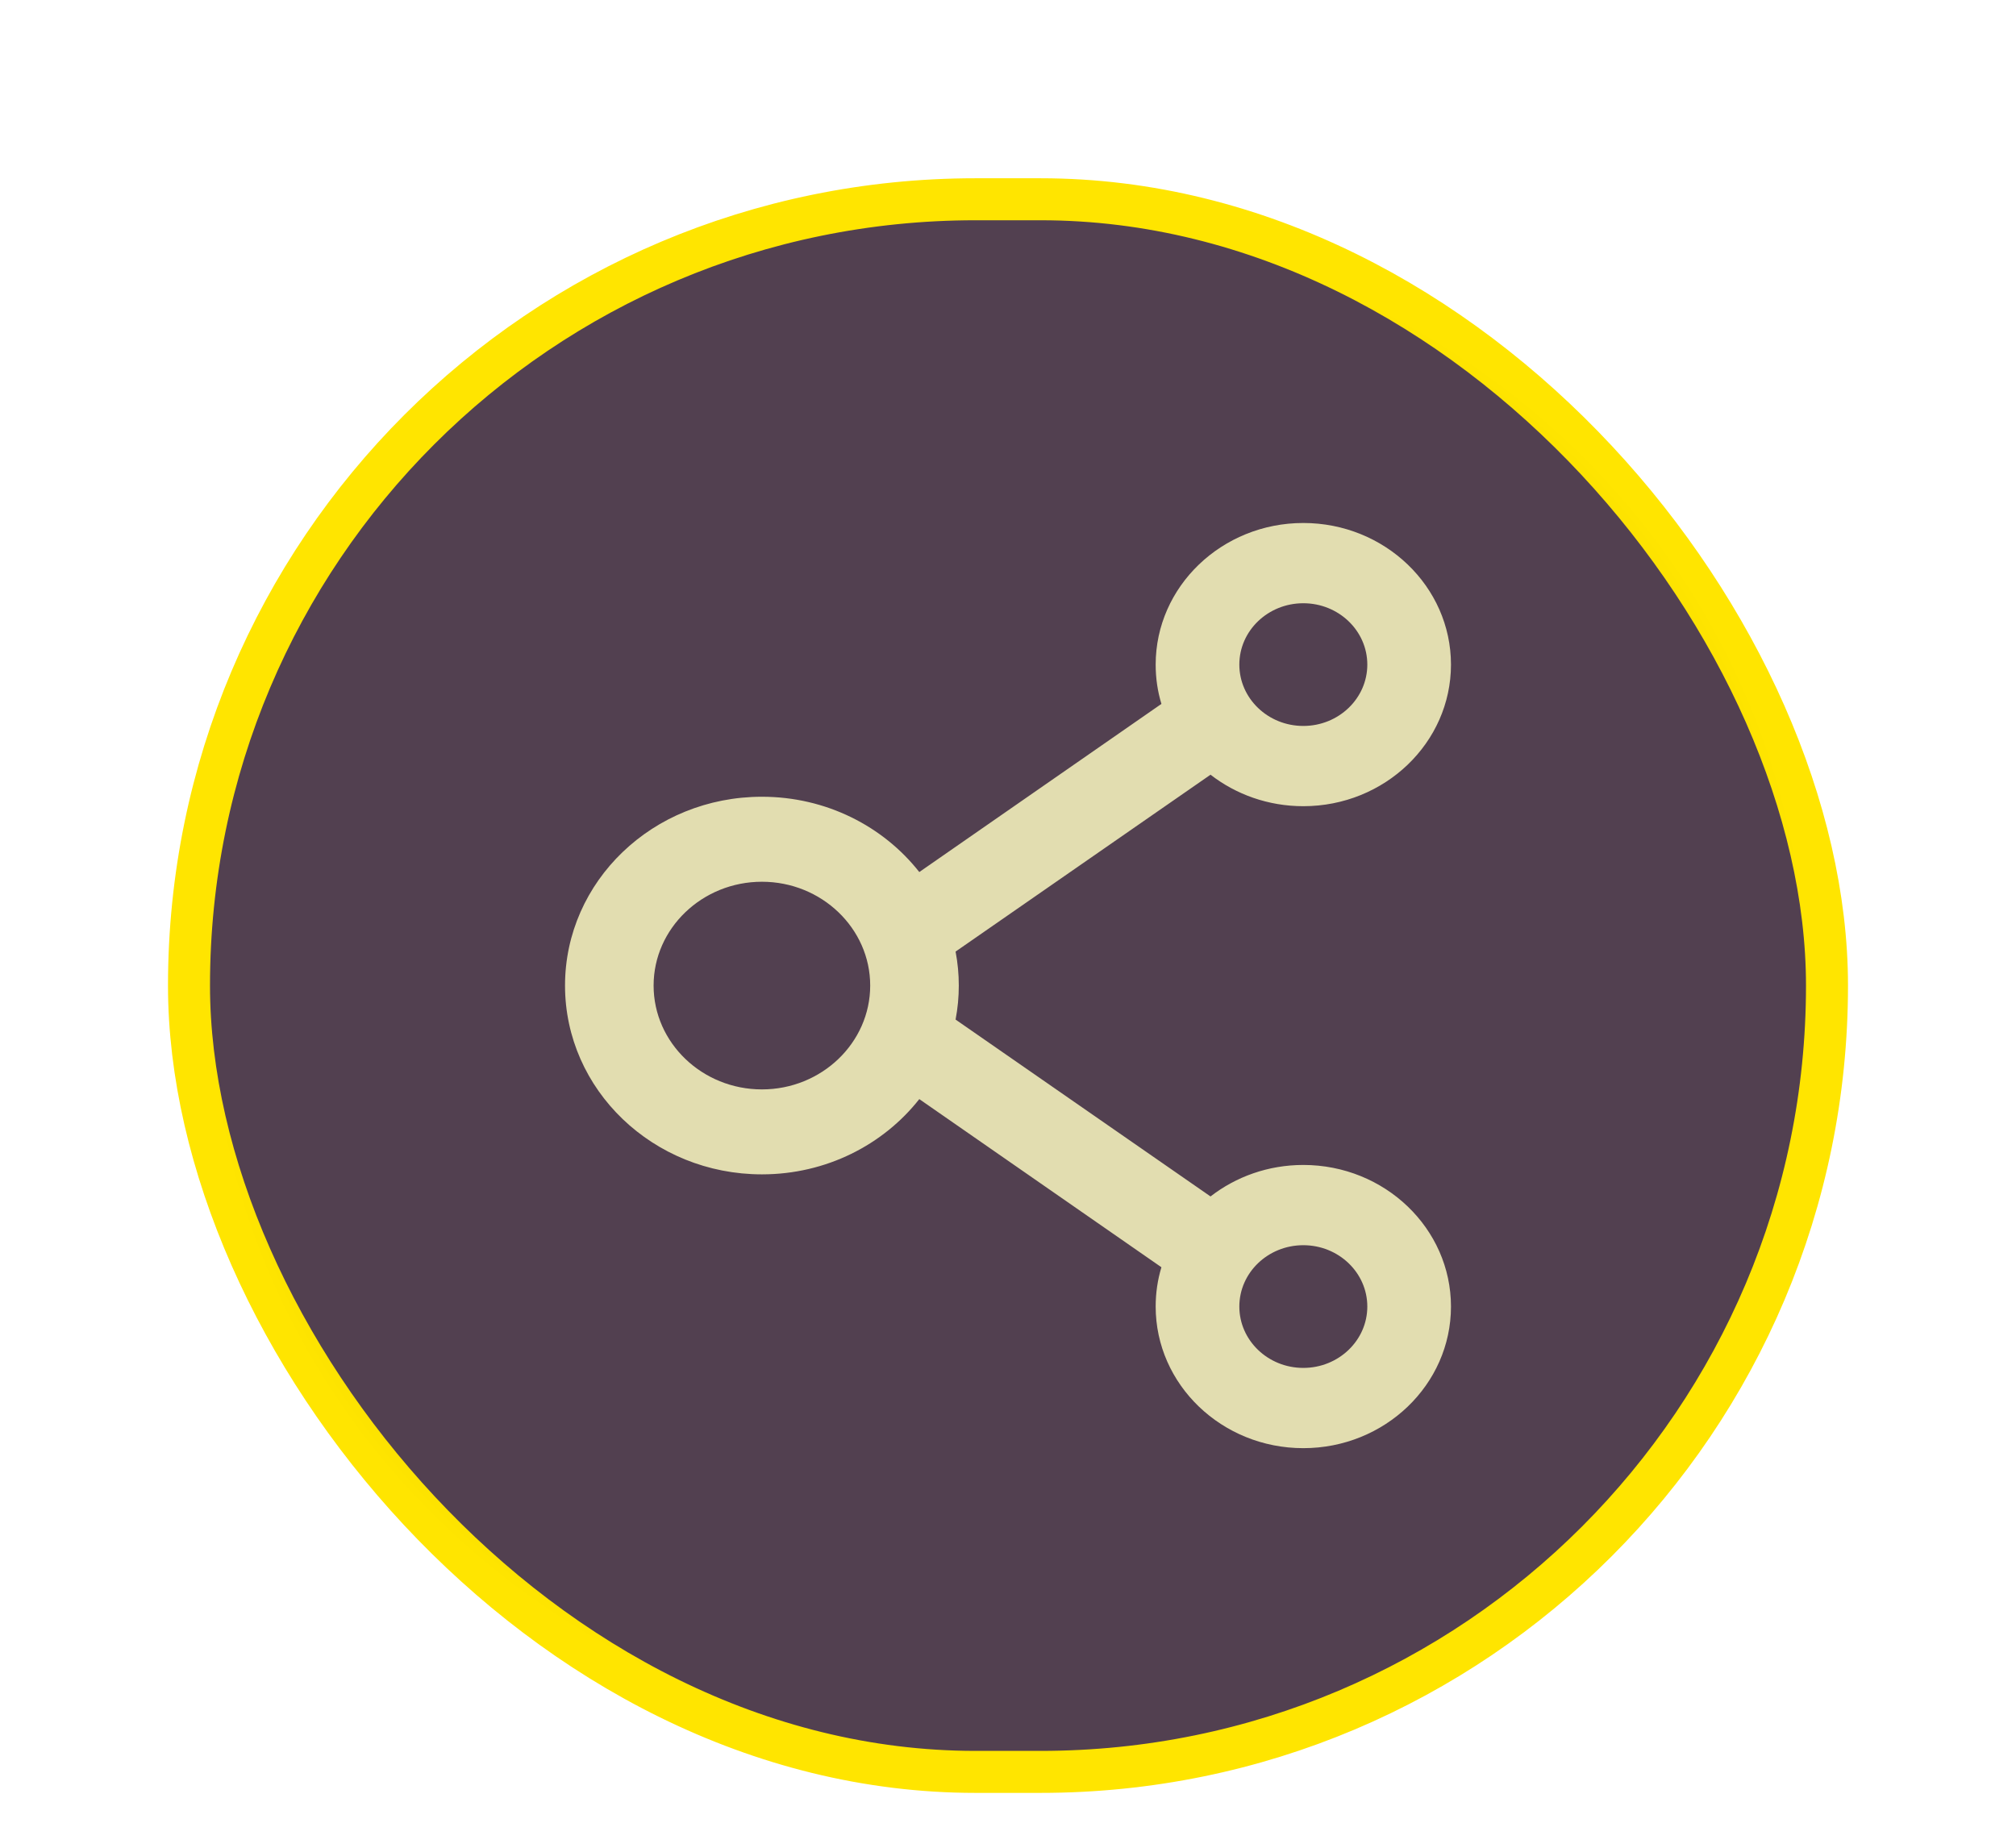 <svg width="48" height="44" viewBox="0 0 48 44" fill="none" xmlns="http://www.w3.org/2000/svg">
<g filter="url(#filter0_d_9_427)">
<rect x="4.5" y="0.745" width="39" height="37.449" rx="18.724" fill="#524050" stroke="url(#paint0_radial_9_427)"/>
<path d="M31.031 23.741C30.196 23.741 29.426 24.022 28.822 24.491L22.752 20.279C22.854 19.744 22.854 19.195 22.752 18.66L28.822 14.448C29.426 14.917 30.196 15.198 31.031 15.198C32.971 15.198 34.547 13.686 34.547 11.826C34.547 9.966 32.971 8.454 31.031 8.454C29.092 8.454 27.516 9.966 27.516 11.826C27.516 12.152 27.562 12.464 27.653 12.762L21.888 16.766C21.032 15.678 19.673 14.973 18.141 14.973C15.551 14.973 13.453 16.985 13.453 19.469C13.453 21.953 15.551 23.965 18.141 23.965C19.673 23.965 21.032 23.26 21.888 22.173L27.653 26.177C27.562 26.475 27.516 26.79 27.516 27.113C27.516 28.973 29.092 30.485 31.031 30.485C32.971 30.485 34.547 28.973 34.547 27.113C34.547 25.253 32.971 23.741 31.031 23.741ZM31.031 10.365C31.872 10.365 32.555 11.019 32.555 11.826C32.555 12.632 31.872 13.287 31.031 13.287C30.19 13.287 29.508 12.632 29.508 11.826C29.508 11.019 30.19 10.365 31.031 10.365ZM18.141 21.942C16.72 21.942 15.562 20.832 15.562 19.469C15.562 18.107 16.72 16.997 18.141 16.997C19.561 16.997 20.719 18.107 20.719 19.469C20.719 20.832 19.561 21.942 18.141 21.942ZM31.031 28.574C30.19 28.574 29.508 27.919 29.508 27.113C29.508 26.306 30.19 25.652 31.031 25.652C31.872 25.652 32.555 26.306 32.555 27.113C32.555 27.919 31.872 28.574 31.031 28.574Z" fill="#E2DDB0"/>
</g>
<defs>
<filter id="filter0_d_9_427" x="0" y="0" width="48" height="46.694" filterUnits="userSpaceOnUse" color-interpolation-filters="sRGB">
<feFlood flood-opacity="0" result="BackgroundImageFix"/>
<feColorMatrix in="SourceAlpha" type="matrix" values="0 0 0 0 0 0 0 0 0 0 0 0 0 0 0 0 0 0 127 0" result="hardAlpha"/>
<feOffset dy="4"/>
<feGaussianBlur stdDeviation="2"/>
<feComposite in2="hardAlpha" operator="out"/>
<feColorMatrix type="matrix" values="0 0 0 0 1 0 0 0 0 0.969 0 0 0 0 0.688 0 0 0 1 0"/>
<feBlend mode="normal" in2="BackgroundImageFix" result="effect1_dropShadow_9_427"/>
<feBlend mode="normal" in="SourceGraphic" in2="effect1_dropShadow_9_427" result="shape"/>
</filter>
<radialGradient id="paint0_radial_9_427" cx="0" cy="0" r="1" gradientUnits="userSpaceOnUse" gradientTransform="translate(24 19.469) rotate(90) scale(18.224 19)">
<stop stop-color="#7B691A"/>
<stop offset="1" stop-color="#FFE500"/>
</radialGradient>
</defs>
</svg>
